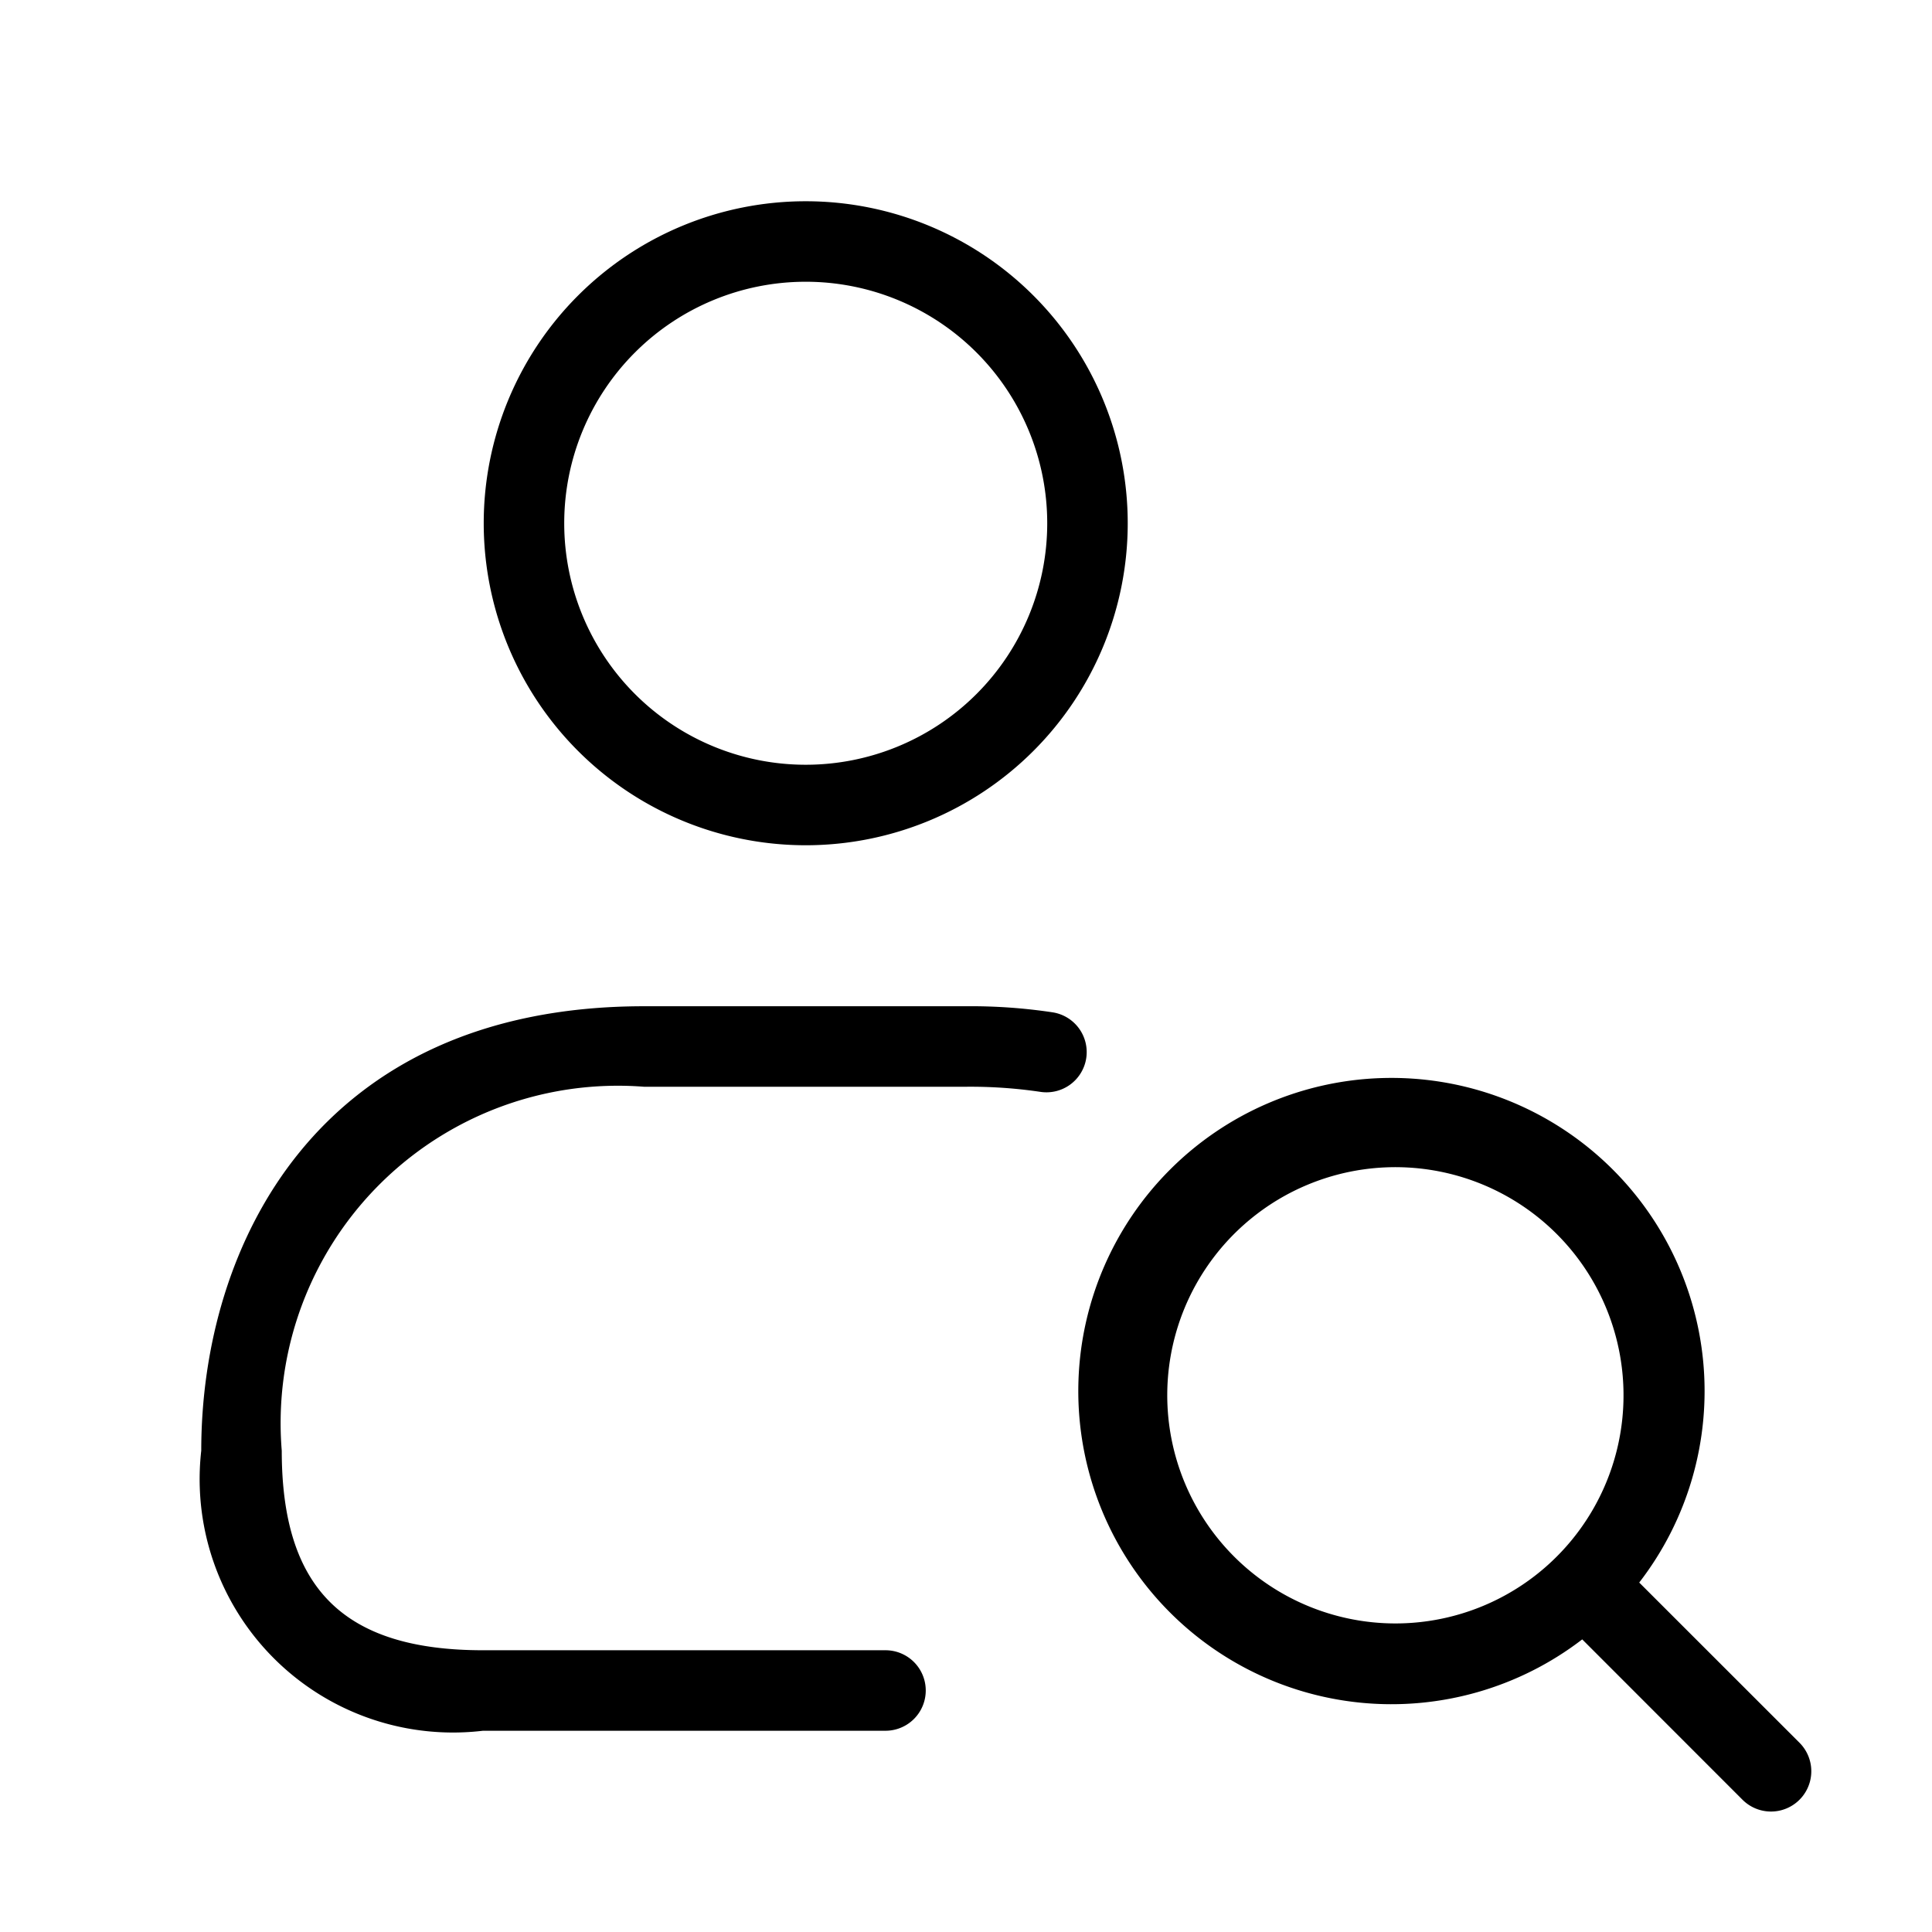 <svg xmlns="http://www.w3.org/2000/svg" width="24" height="24" viewBox="0 0 24 24">
    <path d="M10.009,10.5a4,4,0,1,0-4-4A4,4,0,0,0,10.009,10.5Zm0-7a3,3,0,1,1-3,3A3,3,0,0,1,10.009,3.5Zm3.484,9.649a.5.5,0,0,1-.572.414A5.91,5.91,0,0,0,12,13.5H8a4.19,4.19,0,0,0-4.5,4.52c0,1.715.771,2.48,2.5,2.48h5a.5.5,0,0,1,0,1H6a3.148,3.148,0,0,1-3.5-3.48c0-2.546,1.44-5.52,5.5-5.52h4a6.805,6.805,0,0,1,1.079.076A.5.5,0,0,1,13.493,13.149Zm8.861,8.5-1.991-1.99a3.89,3.89,0,1,0-.708.706l1.991,1.992a.5.5,0,0,0,.708-.708ZM14.5,17.333a2.834,2.834,0,1,1,2.833,2.834A2.836,2.836,0,0,1,14.5,17.333Z"/>
</svg>